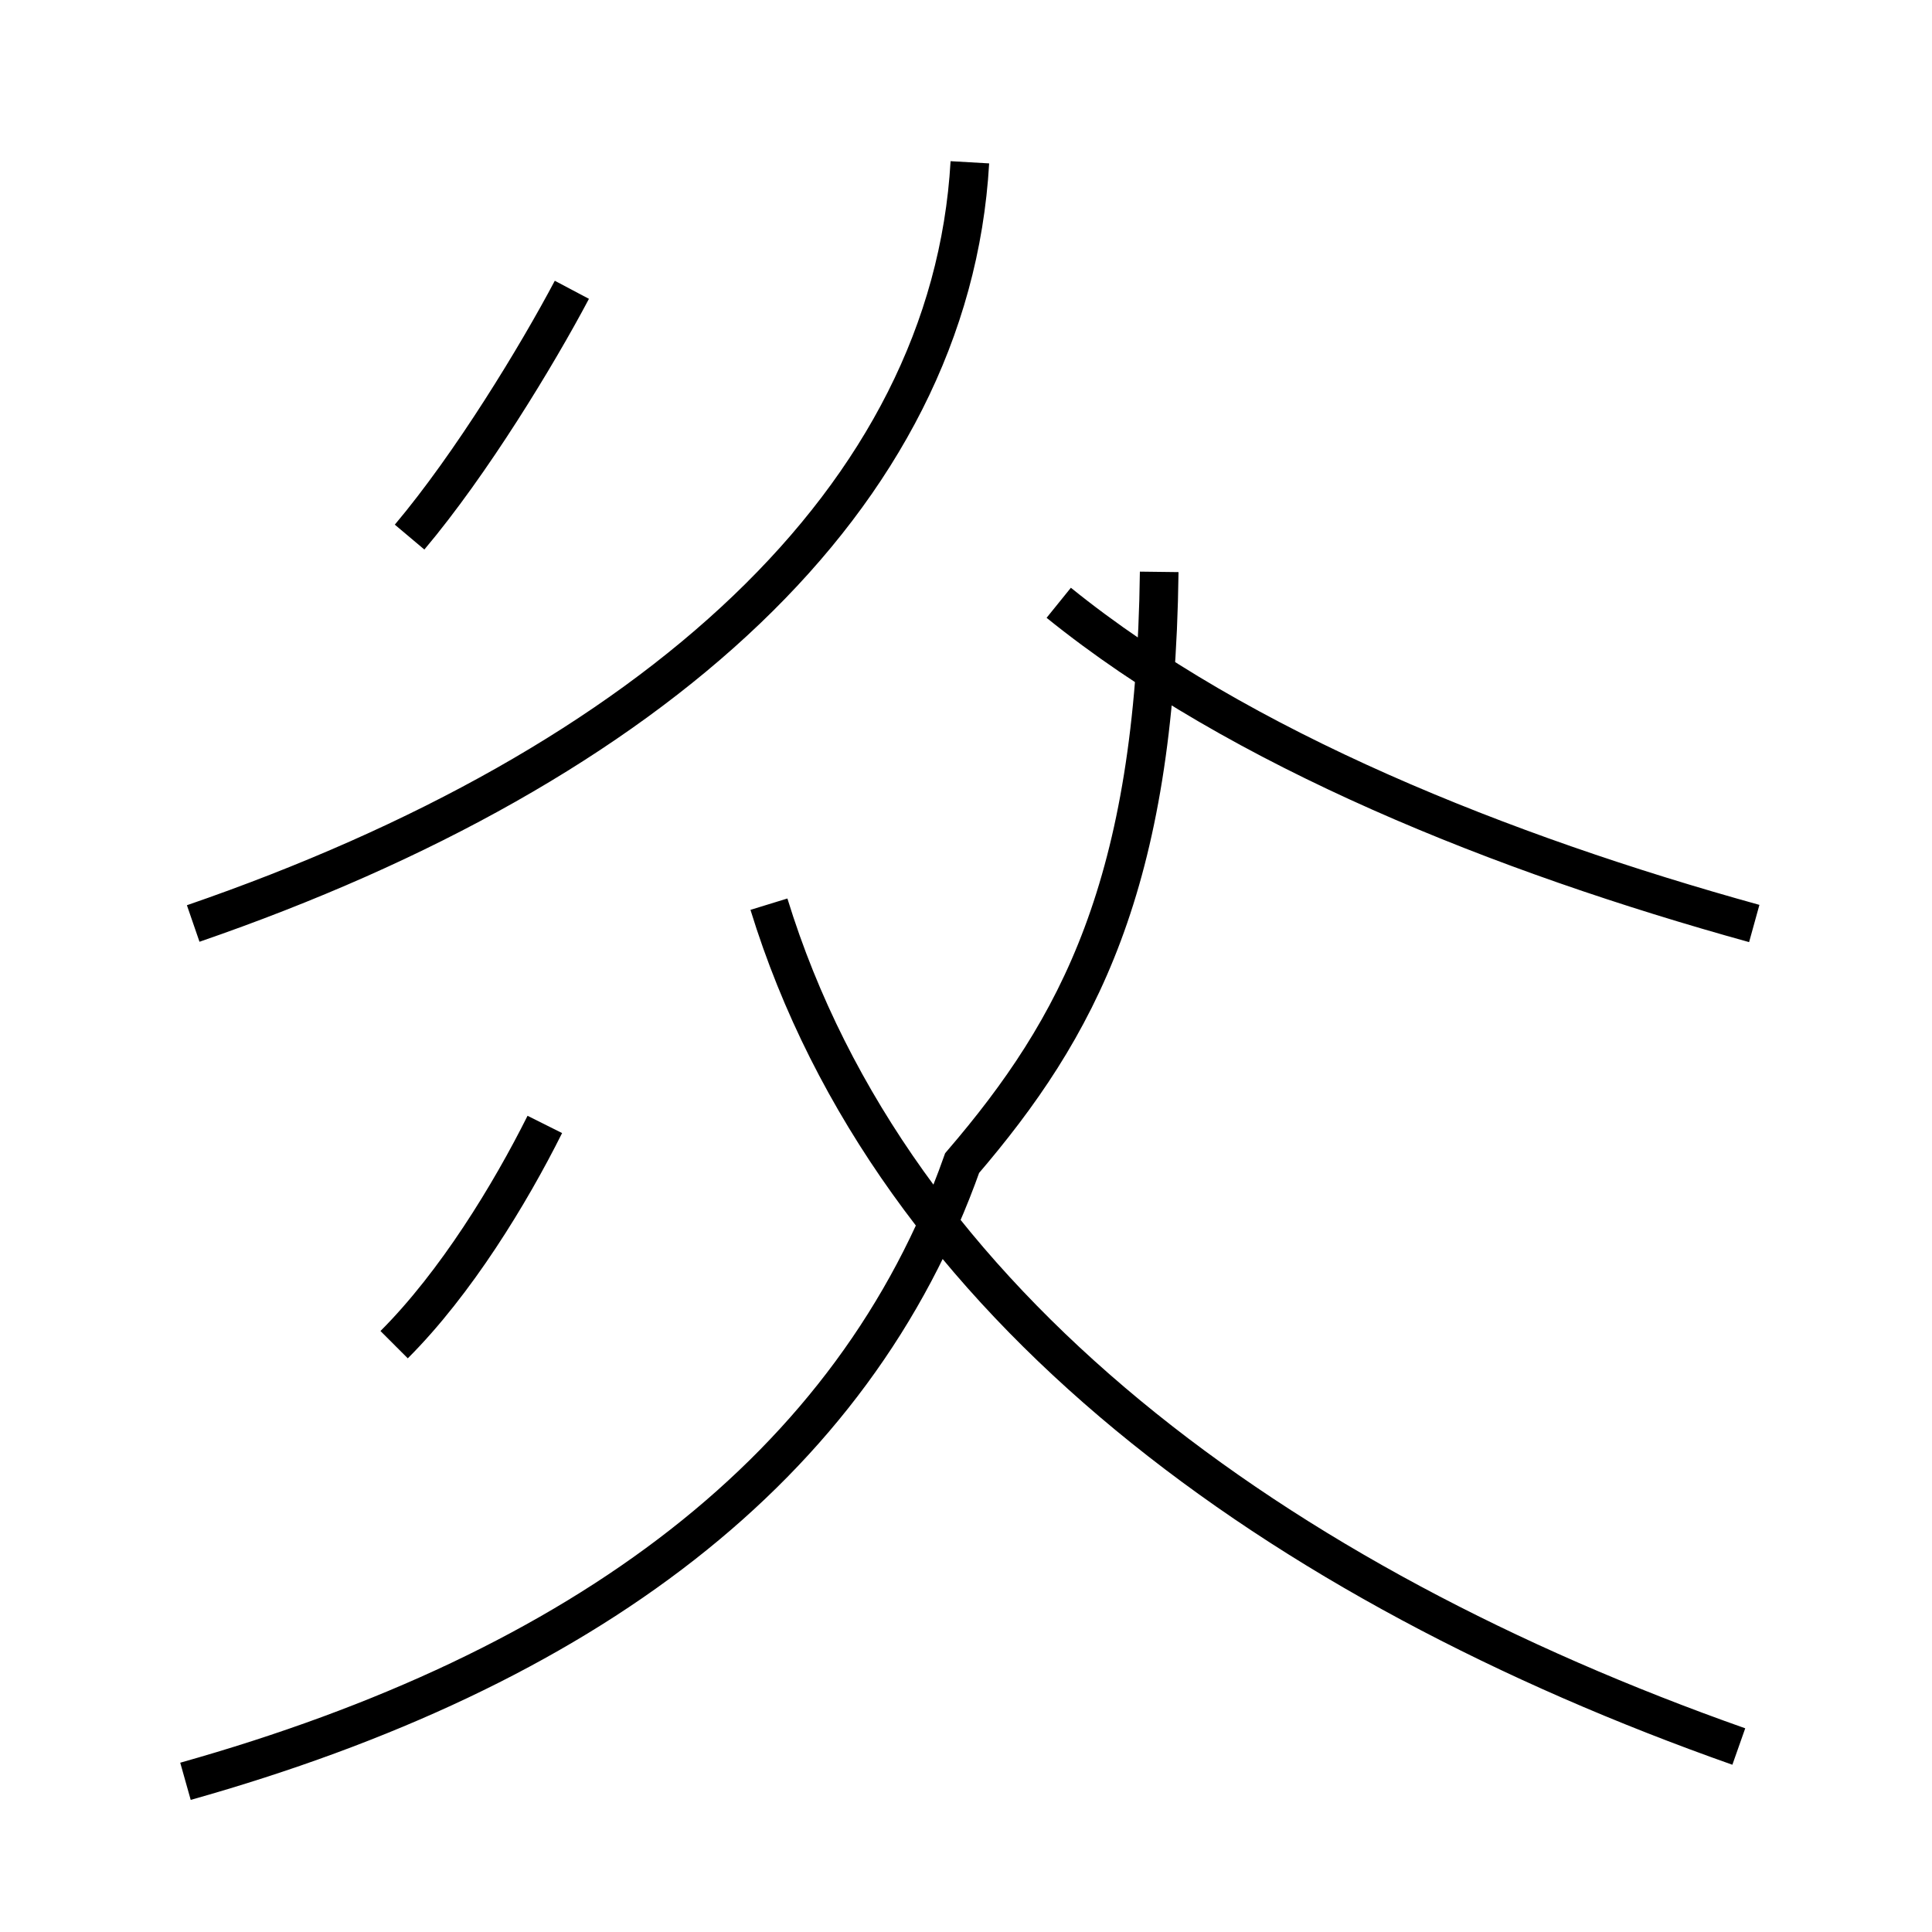 <?xml version='1.0' encoding='utf8'?>
<svg viewBox="0.0 -44.0 50.0 50.0" version="1.1" xmlns="http://www.w3.org/2000/svg">
<rect x="0.0" y="-44.0" width="50.0" height="50.0" fill="#808080" stroke="none"/>
<rect x="-1000" y="-1000" width="2000" height="2000" stroke="white" fill="white"/>
<g style="fill:none; stroke:#000000;  stroke-width:1">
<path d="M 4.8 -2.1 C 15.1 0.8 22.1 6.0 24.9 13.9 C 27.9 17.4 29.9 21.1 30.0 29.2 M 45.0 -1.2 C 33.1 3.0 23.1 10.2 19.9 20.6 M 45.4 20.1 C 38.9 21.9 32.1 24.6 27.4 28.4 M 25.1 39.8 C 24.6 31.1 16.9 24.2 5.0 20.1 M 10.6 30.1 C 12.2 32.0 13.9 34.8 14.8 36.5 M 10.2 9.2 C 11.8 10.8 13.2 13.1 14.1 14.9" transform="scale(1, -1)" />
</g>
</svg>
